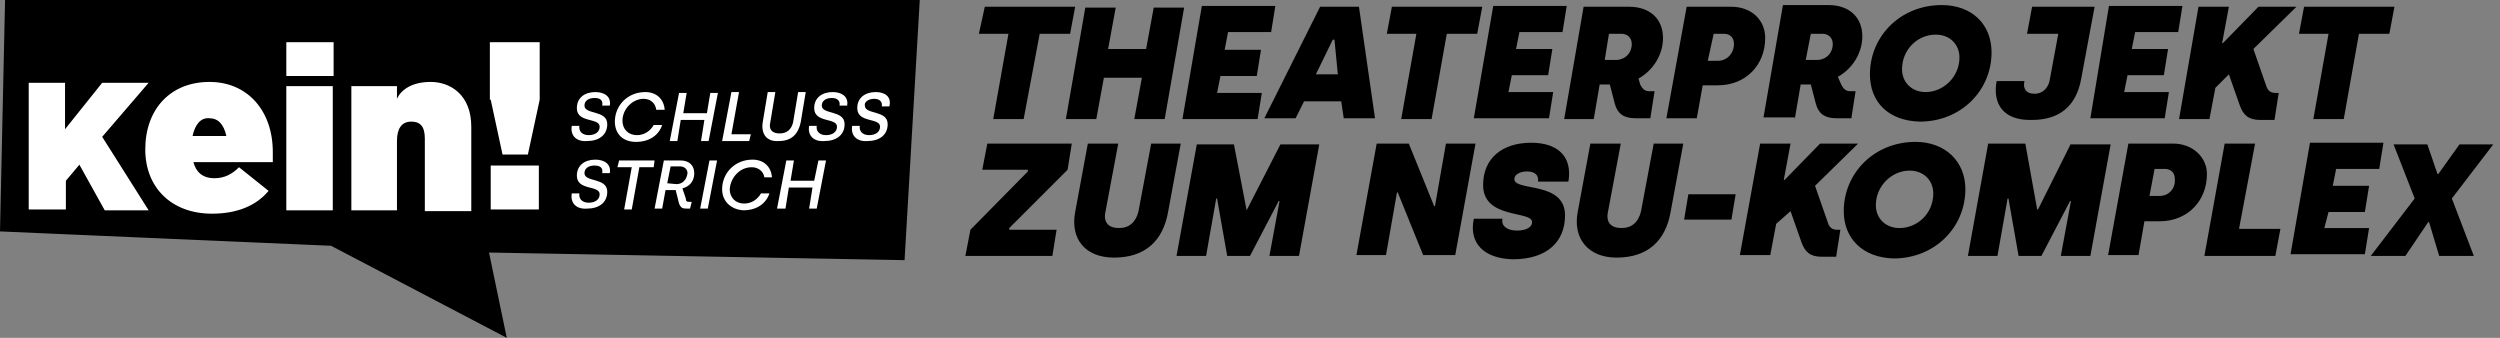 <svg width="296" height="40" viewBox="0 0 296 40" fill="none" xmlns="http://www.w3.org/2000/svg">
<rect x="0" y="0" width="296" height="40" fill="#808080" stroke="none"/>
<path d="M0 27.4L39.2 29.1L60 40L57.9 29.9L107.1 30.8L108.9 0H0.6L0 27.4ZM117.6 14.1H121.2L123.1 4H126.7L127.3 0.8H116.6L115.9 4H119.4L117.6 14.1ZM129.8 14.1L130.7 9.2H135.2L134.3 14.1H137.9L140.2 0.9H136.6L135.7 5.8H131.2L132.1 0.9H128.5L126.2 14.1H129.8ZM148.9 14.1L149.4 11H144.1L144.5 9H148.8L149.3 5.9H145L145.4 3.8H150.5L151 0.7H142.3L140 14.1H148.9ZM160.9 0.8H156.3L149.7 14H153.4L154.4 12H158.8L159.1 14H162.8L160.9 0.8ZM155.8 8.8L157.8 4.7H158L158.4 8.8H155.8ZM165.9 14.1H169.5L171.3 4H174.9L175.5 0.8H164.8L164.2 4H167.7L165.9 14.1ZM183.4 14L183.9 10.9H178.6L179 8.9H183.3L183.8 5.8H179.5L179.9 3.8H185L185.5 0.7H176.8L174.5 14H183.4ZM188.7 14.1L189.4 10H190.6L191.2 12.3C191.5 13.4 192.2 14 193.6 14H195.4L195.9 10.8H195.3C194.8 10.8 194.5 10.6 194.2 10L194 9.3C195.8 8.3 196.9 6.4 196.9 4.5C196.9 2.2 195.3 0.8 192.9 0.8H187.5L185.2 14.1H188.7ZM190.5 4H192C192.7 4 193.2 4.5 193.2 5.2C193.2 6.3 192.4 7.1 191.3 7.1H190L190.5 4ZM201.6 10.1H203.4C206.7 10.1 209 7.7 209 4.5C209 2.3 207.3 0.8 205 0.8H199.7L197.3 14H200.9L201.6 10.1ZM202.9 4H204.1C204.8 4 205.3 4.4 205.3 5.2C205.3 6.3 204.5 7.2 203.4 7.2H202.2L202.9 4ZM212.5 14.1L213.2 10H214.4L215 12.3C215.3 13.4 216 14 217.4 14H219.2L219.7 10.8H219.1C218.6 10.8 218.3 10.6 218 10L217.6 9.1C219.4 8.1 220.5 6.2 220.5 4.3C220.5 2 218.9 0.6 216.5 0.6H211.1L208.8 13.9H212.5V14.1ZM214.4 4H215.8C216.5 4 217 4.5 217 5.2C217 6.3 216.2 7.1 215.1 7.1H213.8L214.4 4ZM227.3 14.4C232.2 14.4 235.8 10.7 235.8 6.2C235.8 2.9 233.5 0.6 229.9 0.6C225 0.6 221.4 4.3 221.4 8.8C221.4 12.1 223.6 14.3 227.3 14.4ZM229.2 4.1C230.9 4.1 232 5.3 232 6.8C232 9.1 230.1 10.9 228 10.9C226.3 10.9 225.2 9.7 225.2 8.2C225.2 5.9 227 4.1 229.2 4.1ZM240.6 14.2C243.8 14.2 245.8 12.6 246.4 9.4L248 0.8H240.6L240 4H243.7L242.7 9.4C242.6 10.2 242 11.1 240.9 11.1C239.8 11.1 239.5 10.4 239.7 9.6H236.4C235.9 12.3 237.2 14.3 240.6 14.2ZM256.3 14L256.8 10.9H251.5L251.9 8.9H256.2L256.7 5.8H252.4L252.8 3.8H257.9L258.4 0.7H249.7L247.5 14H256.3ZM261.6 14.1L262.3 10.4L263.9 8.8L265.2 12.5C265.6 13.6 266.2 14.2 267.6 14.2H269.3L269.8 11H269.4C268.9 11 268.5 10.8 268.3 10.1L266.8 5.8L271.9 0.8H267.4L263.2 5.1H263.1L263.9 0.8H260.3L258 14.1H261.6ZM273.9 14.1H277.5L279.3 4H282.9L283.5 0.8H272.8L272.2 4H275.7L273.9 14.1ZM116.3 20.1H121.7V20.3L114.9 27.2L114.3 30.3H124.6L125.1 27.2H119.5V27L126.4 20.1L126.9 17H116.9L116.3 20.1ZM136.3 17L134.8 25C134.5 26.3 133.7 27 132.5 27C131.2 27 130.6 26.3 130.9 25L132.4 17H128.8L127.3 25.1C126.7 28.3 128.5 30.5 131.9 30.5C135.6 30.5 137.7 28.5 138.3 25.1L139.8 17H136.3ZM147.6 24.9L146.1 17.1H141.7L139.3 30.3H142.8L144 23.5H144.1L145.3 30.3H148L151.4 23.8H151.5L150.3 30.3H153.8L156.2 17.1H151.6L147.6 24.9ZM171.2 17L169.9 24.4H169.8L166.8 17H163L160.6 30.2H164.1L165.4 22.8H165.5L168.5 30.2H172.3L174.7 17H171.2ZM181.3 16.9C177.8 16.9 175.6 18.8 175.6 21.9C175.6 26 181.4 24.9 181.4 26.3C181.4 26.9 180.7 27.3 179.6 27.3C178.4 27.3 177.7 26.7 177.9 25.9H174.5C173.9 28.7 175.6 30.6 179.1 30.7C183.2 30.7 185.3 28.6 185.3 25.5C185.3 21.4 179.3 22.7 179.3 21.2C179.3 20.7 179.9 20.3 180.8 20.3C181.8 20.3 182.2 20.8 182.1 21.5H185.7C186.2 18.5 184.4 16.9 181.3 16.9ZM195.8 17L194.3 25C194 26.3 193.2 27 192 27C190.7 27 190.1 26.3 190.4 25L191.9 17H188.3L186.8 25.1C186.2 28.3 188.1 30.5 191.4 30.5C195.1 30.5 197.2 28.5 197.8 25.1L199.3 17H195.8ZM199.4 26H205L205.5 23H199.9L199.4 26ZM216.4 26.3L214.9 22L220 17H215.5L211.3 21.3H211.2L212 17H208.4L206 30.2H209.6L210.3 26.5L212 25L213.3 28.7C213.7 29.8 214.3 30.4 215.7 30.4H217.4L217.9 27.2H217.5C217 27.2 216.6 27 216.4 26.3ZM226.8 16.8C221.9 16.8 218.3 20.5 218.3 25C218.3 28.2 220.5 30.5 224.2 30.6C229.1 30.6 232.7 26.9 232.7 22.4C232.7 19.1 230.3 16.8 226.8 16.8ZM224.9 27C223.2 27 222.1 25.8 222.1 24.3C222.1 22 224 20.2 226.1 20.2C227.8 20.2 228.9 21.4 228.9 22.9C228.9 25.3 227 27 224.9 27ZM245.2 17L241.3 24.8H241.2L239.8 17H235.4L233 30.3H236.5L237.7 23.5H237.8L239 30.3H241.7L245.1 23.8H245.2L244 30.3H247.5L249.9 17.1H245.2V17ZM257.3 17H252L249.6 30.2H253.2L253.9 26.2H255.7C259 26.2 261.3 23.8 261.3 20.6C261.3 18.6 259.6 17 257.3 17ZM255.7 23.2H254.5L255.1 20H256.3C257 20 257.5 20.4 257.5 21.2C257.6 22.3 256.8 23.2 255.7 23.2ZM267 17H263.4L261 30.3H269.4L270 27.1H265.1L267 17ZM275.7 25.1H280L280.5 22H276.2L276.6 20H281.7L282.2 16.9H273.5L271.2 30.1H280L280.5 27H275.2L275.7 25.1ZM295.2 17.1H291.2L288.7 20.6H288.6L287.4 17.1H283.4L285.9 23.5L280.7 30.3H284.8L287.5 26.3H287.6L288.8 30.3H292.9L290.3 23.5L295.2 17.1Z" fill="black"/>
<path d="M17.6 9.8H12.1L7.7 15.3V9.8H3.4V24.8H7.8V21.4L9.4 19.5L12.4 24.9H17.6L12.1 16.2L17.6 9.8ZM24.8 9.7C20.2 9.7 17.2 12.9 17.2 17.7C17.2 22.2 20.3 25.3 25.1 25.3C28 25.3 30.3 24.4 31.8 22.6L28.3 19.8C27.5 20.6 26.6 21.1 25.4 21.1C23.9 21.1 23.2 20.3 22.9 19.2H32.3V18C32.3 13.1 29.3 9.7 24.8 9.7ZM22.8 16.1C23.1 14.7 23.8 13.9 24.8 14C25.8 14 26.5 14.7 26.8 16.1H22.8ZM33.9 24.9H39.4V10.2H33.9V24.9ZM33.9 9H39.5V5H33.9V9ZM51 9.7C48.8 9.7 47.5 10.6 47 11.7V10.2H41.6V24.9H47V16.7C47 15.3 47.5 14.4 48.7 14.4C49.7 14.4 50.3 14.9 50.3 16.4V25H55.8V15C55.8 11.2 53.3 9.7 51 9.7ZM58.1 24.8H63.8V19.6H58.1V24.8ZM58.1 11.8L59.5 18.3H62.5L63.9 11.8V5H58V11.8H58.1ZM70.5 10.9C69.2 10.9 68.3 11.6 68.3 12.8C68.3 14.6 71 13.9 71 15C71 15.6 70.5 16 69.7 16C68.9 16 68.5 15.5 68.6 14.9H67.7C67.5 16 68.2 16.8 69.5 16.7C70.9 16.7 71.9 16 71.9 14.7C71.9 13 69.2 13.6 69.2 12.5C69.2 12 69.6 11.6 70.4 11.6C71.2 11.6 71.4 12 71.3 12.5H72.2C72.4 11.4 71.5 10.9 70.5 10.9ZM75.3 16.8C76.9 16.8 78 16 78.4 14.8H77.4C77 15.5 76.3 16 75.4 16C74.4 16 73.7 15.3 73.7 14.3C73.7 12.9 74.9 11.7 76.2 11.7C77 11.7 77.6 12.2 77.7 13H78.7C78.6 11.7 77.7 10.9 76.4 10.9C74.3 10.9 72.8 12.5 72.8 14.4C72.8 15.8 73.7 16.8 75.3 16.8ZM83.7 13.4H80.9L81.3 11H80.4L79.3 16.7H80.2L80.6 14.2H83.4L83 16.7H83.9L85 11H84.1L83.7 13.4ZM88.9 15.9H86.6L87.5 10.9H86.6L85.5 16.7H88.7L88.9 15.9ZM92.2 16.7C93.7 16.7 94.5 15.9 94.8 14.5L95.4 10.9H94.5L93.9 14.5C93.7 15.3 93.2 15.8 92.3 15.8C91.4 15.8 91 15.3 91.2 14.5L91.8 10.9H90.9L90.3 14.5C90.1 15.9 90.8 16.8 92.2 16.7ZM98.6 10.9C97.3 10.9 96.4 11.6 96.4 12.8C96.4 14.6 99.1 13.9 99.1 15C99.1 15.6 98.6 16 97.8 16C97 16 96.6 15.5 96.7 14.9H95.8C95.6 16 96.3 16.8 97.6 16.7C99 16.7 100 16 100 14.7C100 13 97.3 13.6 97.3 12.5C97.3 12 97.7 11.6 98.5 11.6C99.2 11.6 99.5 12 99.4 12.5H100.3C100.5 11.4 99.6 10.9 98.6 10.9ZM103.5 11.7C104.2 11.7 104.5 12.1 104.4 12.6H105.3C105.6 11.4 104.7 10.9 103.7 10.9C102.4 10.9 101.5 11.6 101.5 12.8C101.5 14.6 104.2 13.9 104.2 15C104.2 15.6 103.7 16 102.9 16C102.1 16 101.7 15.5 101.8 14.9H100.9C100.7 16 101.4 16.8 102.7 16.7C104.1 16.7 105.1 16 105.1 14.7C105.1 13 102.4 13.6 102.4 12.5C102.3 12.1 102.8 11.7 103.5 11.7ZM70.5 18.9C69.2 18.9 68.3 19.6 68.3 20.8C68.3 22.6 71 21.9 71 23C71 23.6 70.5 24 69.7 24C68.9 24 68.5 23.5 68.6 22.9H67.7C67.5 24 68.2 24.8 69.5 24.7C70.9 24.7 71.9 24 71.9 22.7C71.9 21 69.2 21.6 69.2 20.5C69.2 20 69.6 19.6 70.4 19.6C71.2 19.6 71.4 20 71.3 20.5H72.2C72.4 19.4 71.5 18.9 70.5 18.9ZM73.1 19.8H74.8L73.9 24.8H74.8L75.7 19.8H77.4L77.5 19H73.3L73.1 19.8ZM82.2 20.5C82.2 19.6 81.6 19 80.6 19H78.6L77.5 24.7H78.4L78.8 22.5H80L80.4 24.1C80.6 24.6 80.8 24.7 81.3 24.7H81.7L81.9 23.9H81.6C81.3 23.9 81.2 23.8 81.2 23.5L80.8 22.3C81.6 22.1 82.2 21.5 82.2 20.5ZM80.1 21.8L79 21.7L79.4 19.7H80.5C81.1 19.7 81.4 20.1 81.4 20.5C81.3 21.3 80.8 21.8 80.1 21.8ZM82.9 24.7H83.8L84.9 19H84L82.9 24.7ZM89 19.8C89.8 19.8 90.4 20.3 90.5 21H91.4C91.3 19.7 90.4 18.9 89.1 18.9C87 18.9 85.5 20.5 85.5 22.4C85.5 23.8 86.5 24.8 88 24.9C89.6 24.9 90.7 24.1 91.1 22.9H90.1C89.7 23.6 89 24.1 88.1 24.1C87.1 24.1 86.4 23.4 86.4 22.4C86.5 21 87.6 19.8 89 19.8ZM96.4 21.4H93.6L94 19H93.1L92 24.7H93L93.4 22.2H96.2L95.8 24.7H96.7L97.8 19H96.9L96.4 21.4Z" fill="white"/>
</svg>
